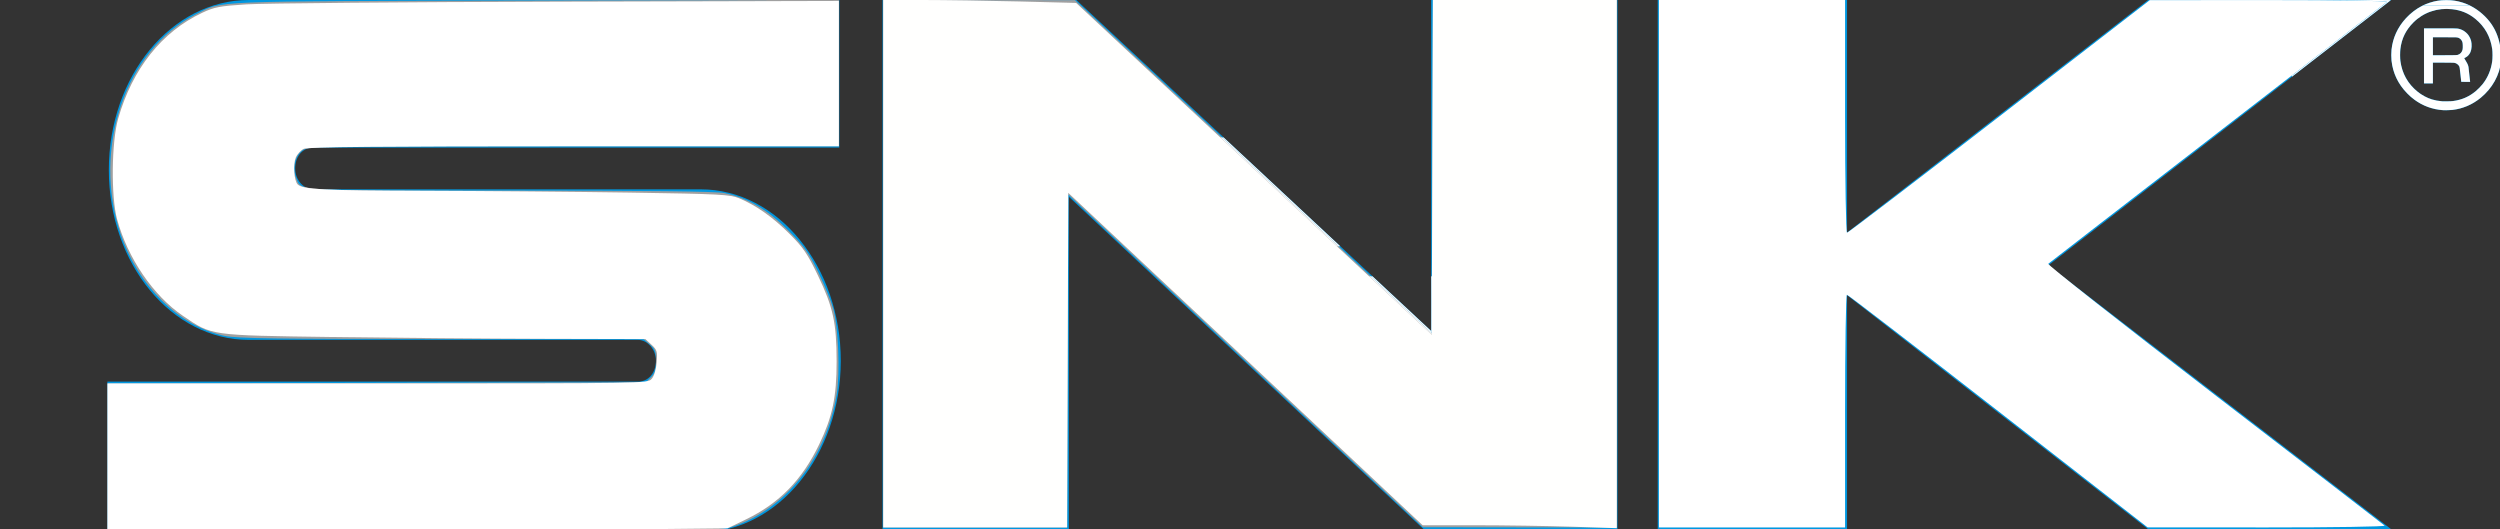 <?xml version="1.0" encoding="UTF-8" standalone="no"?>
<!-- Generator: Adobe Illustrator 19.2.1, SVG Export Plug-In . SVG Version: 6.00 Build 0)  -->

<svg
   version="1.1"
   id="logo"
   x="0px"
   y="0px"
   viewBox="0 0 167.7 35.5"
   style="enable-background:new 0 0 167.7 35.5;"
   xml:space="preserve"
   sodipodi:docname="snk_logo.svg"
   inkscape:version="1.1.2 (b8e25be833, 2022-02-05)"
   xmlns:inkscape="http://www.inkscape.org/namespaces/inkscape"
   xmlns:sodipodi="http://sodipodi.sourceforge.net/DTD/sodipodi-0.dtd"
   xmlns="http://www.w3.org/2000/svg"
   xmlns:svg="http://www.w3.org/2000/svg"><rect x="0" y="0" width="167.7" height="35.5" fill="#333333" stroke="none"/><defs
   id="defs846" /><sodipodi:namedview
   id="namedview844"
   pagecolor="#505050"
   bordercolor="#ffffff"
   borderopacity="1"
   inkscape:pageshadow="0"
   inkscape:pageopacity="0"
   inkscape:pagecheckerboard="1"
   showgrid="false"
   inkscape:zoom="4"
   inkscape:cx="53.5"
   inkscape:cy="38.5"
   inkscape:window-width="1920"
   inkscape:window-height="1017"
   inkscape:window-x="-8"
   inkscape:window-y="-8"
   inkscape:window-maximized="1"
   inkscape:current-layer="logo" />
<style
   type="text/css"
   id="style836">
	.st0{fill:#0097E0;}
	.st1{fill:#0096DF;}
</style>
<path
   id="S"
   class="st0"
   d="M7.3,11.4c0,6.3,4.2,11.4,9.4,11.4h26.1c0.6,0,1.2,0.6,1.2,1.4c0,0.8-0.5,1.4-1.2,1.4H7.2v10.1h39.8  c5.2,0,9.4-5.2,9.4-11.5c0-6.3-4.2-11.5-9.4-11.5H21c-0.6,0-1.2-0.6-1.2-1.4c0-0.8,0.5-1.4,1.2-1.4h35.3V0H16.7  C11.5,0,7.3,5.1,7.3,11.4z" />
<polygon
   id="N"
   class="st0"
   points="96,0 96,22.2 72.2,0 59.2,0 59.2,35.5 71.7,35.5 71.7,13.2 95.5,35.5 108.5,35.5 108.5,0 " />
<polygon
   id="K"
   class="st0"
   points="160.4,0 144.1,0 123.9,15.6 123.9,0 111.2,0 111.2,35.5 123.9,35.5 123.9,19.8 144.1,35.5   160.4,35.5 137.4,17.8 " />
<path
   id="mark"
   class="st1"
   d="M166.7,1.1C166,0.4,165.1,0,164.1,0c-1,0-1.9,0.4-2.6,1.1c-0.7,0.7-1.1,1.6-1.1,2.6  c0,1,0.4,1.9,1.1,2.6c0.7,0.7,1.6,1.1,2.6,1.1c1,0,1.9-0.4,2.6-1.1c0.7-0.7,1.1-1.6,1.1-2.6C167.7,2.6,167.4,1.8,166.7,1.1z   M166.3,5.9c-0.6,0.6-1.3,0.9-2.2,0.9c-0.9,0-1.6-0.3-2.2-0.9c-0.6-0.6-0.9-1.4-0.9-2.2c0-0.9,0.3-1.6,0.9-2.2  c0.6-0.6,1.4-0.9,2.2-0.9c0.9,0,1.6,0.3,2.2,0.9c0.6,0.6,0.9,1.4,0.9,2.2C167.2,4.5,166.9,5.3,166.3,5.9z" />
<path
   id="R"
   class="st1"
   d="M165.8,3.1V3c0-0.6-0.5-1.1-1.1-1.1l0,0h-2.1v3.7h0.6V4.2l1.3,0c0.3,0,0.5,0.2,0.5,0.4l0,0l0.1,0.9h0.6  l-0.1-0.9c0-0.3-0.2-0.5-0.3-0.7C165.6,3.8,165.8,3.5,165.8,3.1z M163.2,2.5h1.5l0,0c0.3,0,0.5,0.2,0.5,0.5v0.2  c0,0.3-0.2,0.5-0.5,0.5h-1.5V2.5z" />
<path
   style="fill:#ffffff;stroke:none;stroke-width:0.149;fill-opacity:1"
   d="M 111.28,17.692 V 0 h 6.244 6.244 v 7.805 c 0,4.347 0.058,7.805 0.13,7.805 0.071,0 4.671,-3.511 10.221,-7.801 l 10.091,-7.801 8.021,-0.004 c 4.437,-0.002 7.958,0.053 7.88,0.123 -0.078,0.07 -5.192,4.026 -11.366,8.792 -6.174,4.766 -11.28,8.715 -11.348,8.776 -0.068,0.061 4.95,4.009 11.15,8.774 6.201,4.765 11.338,8.72 11.415,8.789 0.078,0.069 -3.468,0.124 -7.88,0.122 l -8.021,-0.003 -10.024,-7.802 C 128.524,23.284 123.958,19.773 123.89,19.773 c -0.067,0 -0.122,3.512 -0.122,7.805 v 7.805 h -6.244 -6.244 z"
   id="path1392" /><path
   style="fill:#a0a0a0;stroke:none;stroke-width:0.149"
   d="M 59.245,17.692 V 0 L 65.675,0.004 72.105,0.008 84.073,11.182 96.041,22.355 96.079,11.178 96.117,0 h 6.169 6.169 v 17.692 17.692 l -6.504,-0.008 -6.504,-0.008 L 83.553,24.208 71.659,13.048 71.621,24.216 71.583,35.384 H 65.414 59.245 Z"
   id="path1875" /><path
   style="fill:#a0a0a0;stroke:none;stroke-width:0.149"
   d="m 7.211,30.706 v -4.982 l 18.059,-0.039 18.059,-0.039 0.339,-0.339 c 0.263,-0.263 0.339,-0.506 0.339,-1.091 0,-0.64 -0.062,-0.806 -0.417,-1.111 L 43.172,22.747 29.614,22.744 C 18.423,22.742 15.881,22.704 15.052,22.528 12.016,21.885 9.26,19.18 8.089,15.692 6.156,9.943 8.426,3.328 13.144,0.959 14.994,0.03 13.524,0.089 35.867,0.038 l 20.405,-0.047 V 4.902 9.812 H 38.451 c -17.721,0 -17.823,0.002 -18.207,0.304 -0.474,0.373 -0.65,1.168 -0.394,1.786 0.389,0.938 -0.495,0.884 14.369,0.884 9.263,0 13.813,0.052 14.351,0.163 1.574,0.326 2.91,1.105 4.306,2.512 1.107,1.115 1.393,1.515 2.036,2.842 0.411,0.85 0.857,1.946 0.99,2.437 0.336,1.238 0.455,4.256 0.225,5.688 -0.683,4.253 -3.388,7.698 -6.992,8.904 -0.776,0.26 -1.87,0.276 -21.371,0.315 L 7.211,35.688 Z"
   id="path1914" /><path
   style="fill:#fffffe;stroke:none;stroke-width:0.149;fill-opacity:1"
   d="M 59.245,17.692 V 0 h 2.652 c 1.459,0 4.37,0.044 6.471,0.098 L 72.187,0.197 84.114,11.327 96.041,22.457 96.079,11.229 96.117,0 h 6.169 6.169 v 17.715 17.715 l -3.011,-0.098 c -1.656,-0.054 -4.586,-0.098 -6.512,-0.098 l -3.501,-3.91e-4 -11.886,-11.148 -11.886,-11.148 -0.038,11.222 -0.038,11.222 H 65.414 59.245 Z"
   id="path1953" /><path
   style="fill:#ffffff;stroke:none;stroke-width:0.149;fill-opacity:1"
   d="M 7.211,30.673 V 25.72 H 25.325 c 17.972,0 18.117,-0.002 18.386,-0.3 0.166,-0.184 0.297,-0.612 0.338,-1.106 0.061,-0.732 0.029,-0.841 -0.344,-1.187 l -0.411,-0.381 -6.78,-0.017 C 32.785,22.72 26.422,22.666 22.375,22.608 13.989,22.49 14.248,22.526 12.268,21.184 10.287,19.842 8.567,17.321 7.857,14.718 7.439,13.19 7.478,9.525 7.928,7.954 8.885,4.612 10.848,2.139 13.562,0.859 14.375,0.475 14.733,0.407 16.535,0.292 17.662,0.22 27.064,0.139 37.428,0.112 L 56.272,0.064 V 4.938 9.812 H 38.513 c -12.882,0 -17.86,0.046 -18.128,0.168 -0.203,0.092 -0.449,0.361 -0.547,0.597 -0.189,0.456 -0.11,1.553 0.128,1.792 0.341,0.341 1.709,0.411 8.504,0.429 3.966,0.011 10.188,0.066 13.826,0.122 5.995,0.092 6.679,0.128 7.285,0.381 1.14,0.476 2.26,1.266 3.384,2.389 0.915,0.914 1.204,1.338 1.899,2.783 1.023,2.128 1.253,3.184 1.256,5.773 0.003,2.377 -0.277,3.71 -1.167,5.562 -1.145,2.381 -2.682,3.955 -4.911,5.031 l -1.249,0.603 -4.252,0.044 c -2.339,0.024 -11.695,0.066 -20.792,0.092 l -16.54,0.047 z"
   id="path2584" /><path
   style="fill:#ffffff;stroke:none;stroke-width:0.009;fill-opacity:1"
   d="m 163.886,7.391 c -0.726,-0.052 -1.371,-0.29 -1.937,-0.712 -0.18,-0.134 -0.309,-0.248 -0.483,-0.426 -0.601,-0.615 -0.951,-1.348 -1.042,-2.185 -0.021,-0.191 -0.021,-0.548 6e-5,-0.739 0.086,-0.789 0.409,-1.495 0.959,-2.097 0.312,-0.341 0.703,-0.642 1.082,-0.832 l 0.092,-0.046 h 1.544 1.544 l 0.131,0.068 c 0.511,0.265 1.019,0.714 1.346,1.191 0.327,0.477 0.519,0.993 0.624,1.677 0.056,0.361 0.06,0.489 0.028,0.799 -0.098,0.949 -0.585,1.827 -1.374,2.476 -0.546,0.45 -1.2,0.729 -1.896,0.808 -0.125,0.014 -0.512,0.025 -0.618,0.018 z m 0.688,-0.616 c 0.571,-0.078 1.051,-0.289 1.496,-0.656 0.135,-0.112 0.369,-0.351 0.468,-0.478 0.354,-0.455 0.561,-0.953 0.643,-1.547 0.024,-0.17 0.024,-0.619 2e-4,-0.785 -0.121,-0.856 -0.503,-1.537 -1.161,-2.065 -0.444,-0.357 -0.936,-0.559 -1.522,-0.625 -0.991,-0.112 -1.931,0.208 -2.61,0.889 -0.51,0.512 -0.785,1.074 -0.872,1.783 -0.023,0.188 -0.023,0.623 3.6e-4,0.794 0.116,0.86 0.506,1.55 1.18,2.088 0.264,0.21 0.624,0.402 0.927,0.494 0.221,0.067 0.403,0.1 0.709,0.13 0.02,0.002 0.163,0.002 0.316,8.074e-4 0.22,-0.002 0.309,-0.007 0.423,-0.022 z"
   id="path3067" /><path
   style="fill:#ffffff;stroke:none;stroke-width:0.009;fill-opacity:1"
   d="M 162.603,3.749 V 1.905 l 1.089,3.74e-5 c 0.912,3.13e-5 1.103,0.002 1.173,0.014 0.281,0.046 0.54,0.204 0.713,0.437 0.074,0.099 0.15,0.257 0.179,0.372 0.063,0.249 0.047,0.559 -0.04,0.766 -0.066,0.156 -0.191,0.293 -0.333,0.364 -0.045,0.022 -0.083,0.042 -0.085,0.042 -0.005,0.003 0.028,0.062 0.103,0.183 0.128,0.206 0.175,0.321 0.188,0.45 0.013,0.134 0.098,0.91 0.102,0.933 l 0.004,0.026 h -0.297 c -0.163,0 -0.297,-0.003 -0.297,-0.007 -1.2e-4,-0.004 -0.025,-0.225 -0.054,-0.491 -0.049,-0.439 -0.056,-0.489 -0.079,-0.537 -0.033,-0.073 -0.123,-0.161 -0.201,-0.198 -0.125,-0.059 -0.105,-0.058 -0.872,-0.058 h -0.698 V 4.897 5.594 h -0.297 -0.297 z m 2.251,-0.063 c 0.18,-0.053 0.298,-0.183 0.338,-0.369 0.022,-0.106 0.014,-0.409 -0.013,-0.493 -0.039,-0.119 -0.123,-0.22 -0.227,-0.271 -0.111,-0.054 -0.088,-0.053 -0.956,-0.053 h -0.797 V 3.104 3.708 l 0.801,-0.003 c 0.724,-0.003 0.807,-0.005 0.855,-0.019 z"
   id="path3476" /><path
   style="fill:#ffffff;stroke:none;stroke-width:0.009;fill-opacity:1"
   d="m 162.578,0.343 c 0.049,-0.029 0.255,-0.11 0.397,-0.157 0.374,-0.124 0.714,-0.178 1.124,-0.178 0.412,0 0.741,0.051 1.118,0.174 0.128,0.042 0.323,0.118 0.386,0.152 0.034,0.018 0.02,0.018 -1.504,0.018 -1.066,8.881e-5 -1.533,-0.003 -1.521,-0.01 z"
   id="path3885" /><path
   style="fill:#ffffff;stroke:none;stroke-width:0.009;fill-opacity:1"
   d="m 153.741,5.107 0.003,-0.043 1.24,-0.959 c 1.729,-1.336 3.983,-3.081 4.553,-3.525 0.263,-0.205 0.5,-0.389 0.527,-0.409 0.026,-0.02 0.049,-0.042 0.049,-0.047 9.6e-4,-0.019 -0.164,-0.034 -0.557,-0.05 -0.728,-0.03 -2.826,-0.062 -4.502,-0.068 -0.261,-0.001 0.833,-0.003 2.429,-0.004 2.487,-0.002 2.901,-3.7291e-4 2.89,0.011 -0.007,0.007 -1.469,1.139 -3.247,2.515 -1.778,1.376 -3.268,2.529 -3.311,2.562 l -0.077,0.06 z"
   id="path4220" /><path
   style="fill:#ffffff;stroke:none;stroke-width:0.004;fill-opacity:1"
   d="m 165.575,0.348 c 0.021,-0.001 0.034,-0.004 0.036,-0.008 0.003,-0.004 0.006,-0.004 0.018,0.003 l 0.015,0.008 -0.051,-4.8827e-4 c -0.046,-4.4568e-4 -0.048,-6.8615e-4 -0.018,-0.003 z"
   id="path4703" /><path
   style="fill:#ffffff;stroke:none;stroke-width:0.006;fill-opacity:1"
   d="m 94.034,20.477 c -1.1,-1.027 -2.018,-1.884 -2.041,-1.905 l -0.041,-0.038 0.058,0.002 0.058,0.002 1.963,1.831 c 1.08,1.007 1.965,1.832 1.968,1.833 0.003,0.001 0.005,-0.824 0.005,-1.833 v -1.835 h 0.026 0.026 l -0.004,0.236 c -0.002,0.13 -0.005,0.896 -0.007,1.703 -0.002,0.807 -0.005,1.558 -0.007,1.669 l -0.003,0.203 z"
   id="path5297" /><path
   style="fill:#ffffff;stroke:none;stroke-width:0.006;fill-opacity:1"
   d="m 93.946,20.498 c -1.148,-1.072 -2.092,-1.952 -2.096,-1.956 -0.007,-0.007 -0.002,-0.008 0.044,-0.006 l 0.053,0.002 2.035,1.9 c 1.119,1.045 2.04,1.904 2.045,1.909 0.009,0.007 0.01,0.015 0.008,0.054 l -0.002,0.046 z"
   id="path5669" /><path
   style="fill:#ffffff;stroke:none;stroke-width:0.006;fill-opacity:1"
   d="M 85.921,12.903 C 83.792,10.915 82.034,9.274 82.014,9.255 l -0.037,-0.035 h 0.051 0.051 l 3.889,3.627 c 2.139,1.995 3.899,3.637 3.911,3.649 l 0.022,0.022 -0.055,-1.98e-4 -0.055,-1.99e-4 -3.87,-3.614 z"
   id="path6041" /><path
   style="fill:#ffffff;stroke:none;stroke-width:0.006;fill-opacity:1"
   d="M 88.17,15.108 C 87.339,14.332 85.58,12.69 84.26,11.459 l -2.399,-2.239 0.055,0.002 0.055,0.002 3.896,3.638 c 2.143,2.001 3.901,3.642 3.908,3.647 0.011,0.009 0.01,0.009 -0.041,0.01 l -0.053,1.21e-4 -1.511,-1.41 z"
   id="path6413" /></svg>
